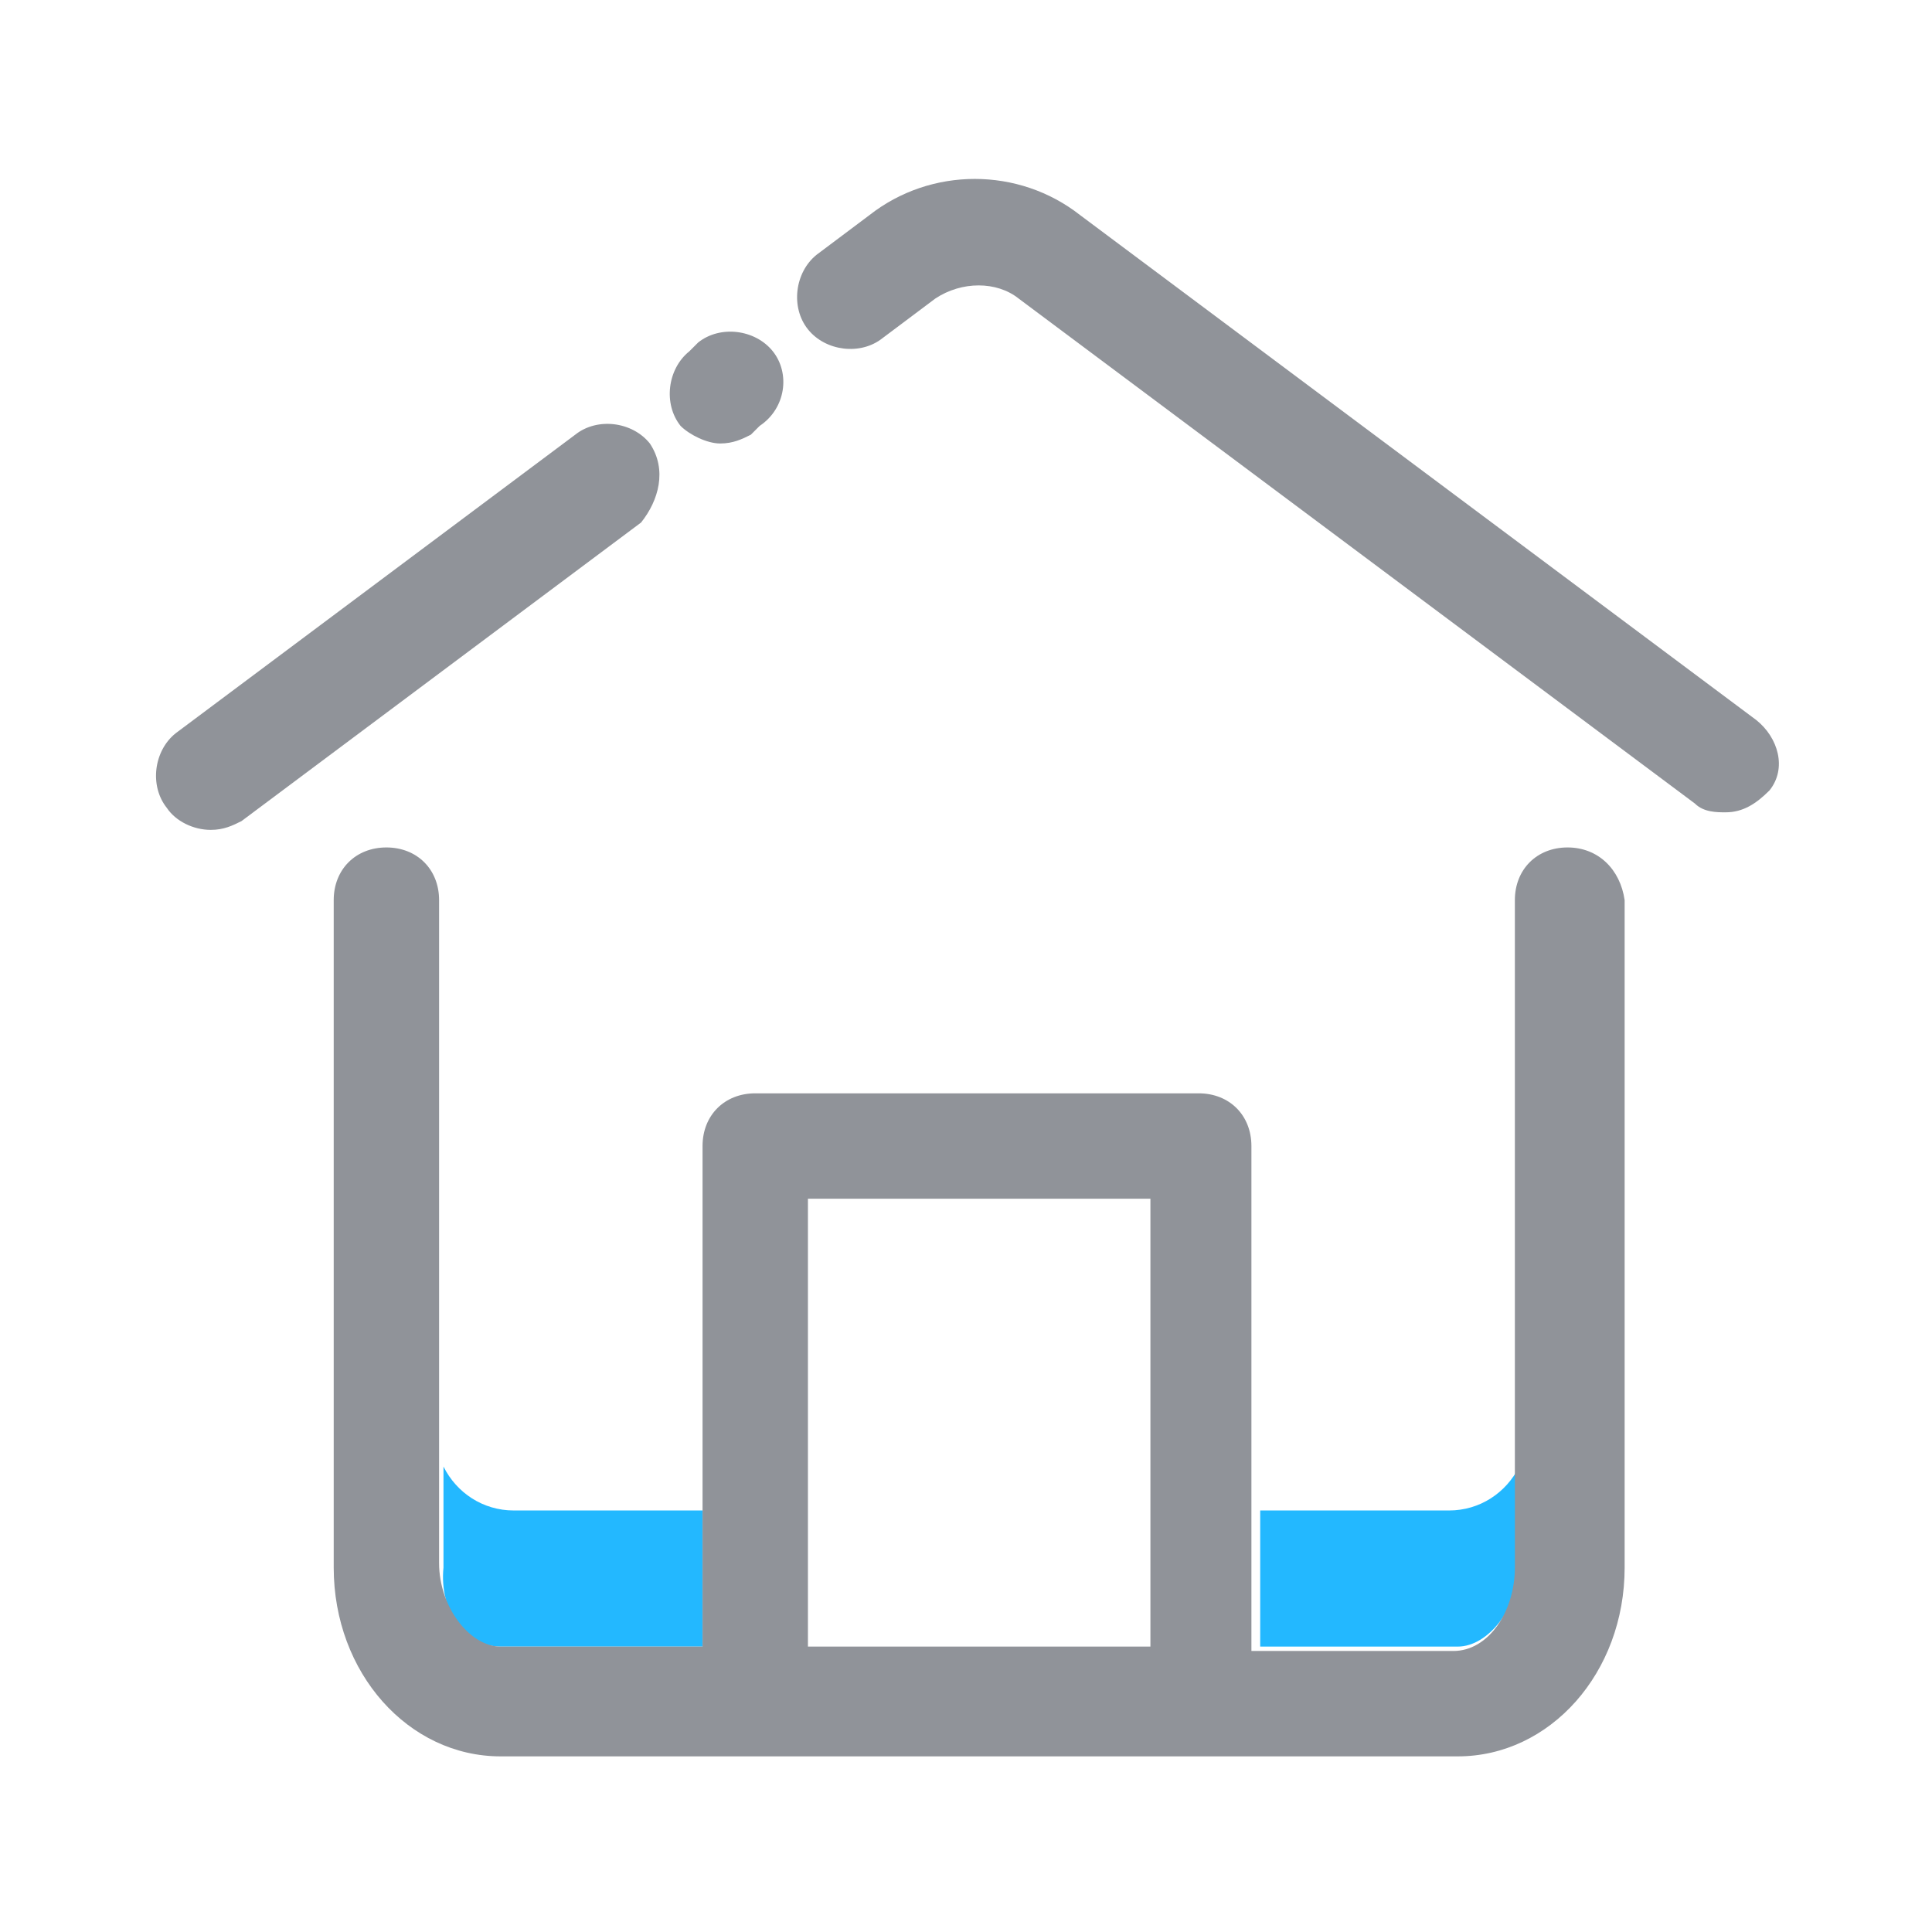 <?xml version="1.0" standalone="no"?><!DOCTYPE svg PUBLIC "-//W3C//DTD SVG 1.1//EN" "http://www.w3.org/Graphics/SVG/1.1/DTD/svg11.dtd"><svg t="1568881394978" class="icon" viewBox="0 0 1024 1024" version="1.1" xmlns="http://www.w3.org/2000/svg" p-id="2118" xmlns:xlink="http://www.w3.org/1999/xlink" width="200" height="200"><defs><style type="text/css"></style></defs><path d="M265.309 872.727H372.364v-72.145h-100.073c-16.291 0-30.255-9.309-37.236-23.273v53.527c-2.327 23.273 11.636 41.891 30.255 41.891z m507.345 0c16.291 0 32.582-20.945 32.582-44.218v-51.2c-6.982 13.964-20.945 23.273-37.236 23.273h-97.745-2.327v72.145h104.727z m0 0" fill="#23B8FF" p-id="2119"></path><path d="M930.909 381.673L572.509 114.036c-32.582-25.6-79.127-25.6-111.709 0l-27.927 20.945c-11.636 9.309-13.964 27.927-4.655 39.564 9.309 11.636 27.927 13.964 39.564 4.655l27.927-20.945c13.964-9.309 32.582-9.309 44.218 0l358.4 267.636c4.655 4.655 11.636 4.655 16.291 4.655 9.309 0 16.291-4.655 23.273-11.636 9.309-11.636 4.655-27.927-6.982-37.236z m-549.236-146.618c6.982 0 11.636-2.327 16.291-4.655l4.655-4.655c13.964-9.309 16.291-27.927 6.982-39.564-9.309-11.636-27.927-13.964-39.564-4.655l-4.655 4.655c-11.636 9.309-13.964 27.927-4.655 39.564 4.655 4.655 13.964 9.309 20.945 9.309z m-37.236 0c-9.309-11.636-27.927-13.964-39.564-4.655L93.091 388.655c-11.636 9.309-13.964 27.927-4.655 39.564 4.655 6.982 13.964 11.636 23.273 11.636 6.982 0 11.636-2.327 16.291-4.655l211.782-158.255c9.309-11.636 13.964-27.927 4.655-41.891z m486.4 214.109c-16.291 0-27.927 11.636-27.927 27.927v353.745c0 23.273-13.964 44.218-32.582 44.218h-107.055V607.418c0-16.291-11.636-27.927-27.927-27.927H400.291c-16.291 0-27.927 11.636-27.927 27.927v265.309h-107.055c-16.291 0-32.582-20.945-32.582-44.218V477.091c0-16.291-11.636-27.927-27.927-27.927s-27.927 11.636-27.927 27.927v353.745c0 55.855 39.564 100.073 88.436 100.073h507.345c48.873 0 88.436-44.218 88.436-100.073V477.091c-2.327-16.291-13.964-27.927-30.255-27.927z m-221.091 186.182v237.382h-181.527V635.345h181.527z m0 0" fill="#909399" p-id="2120"></path></svg>
